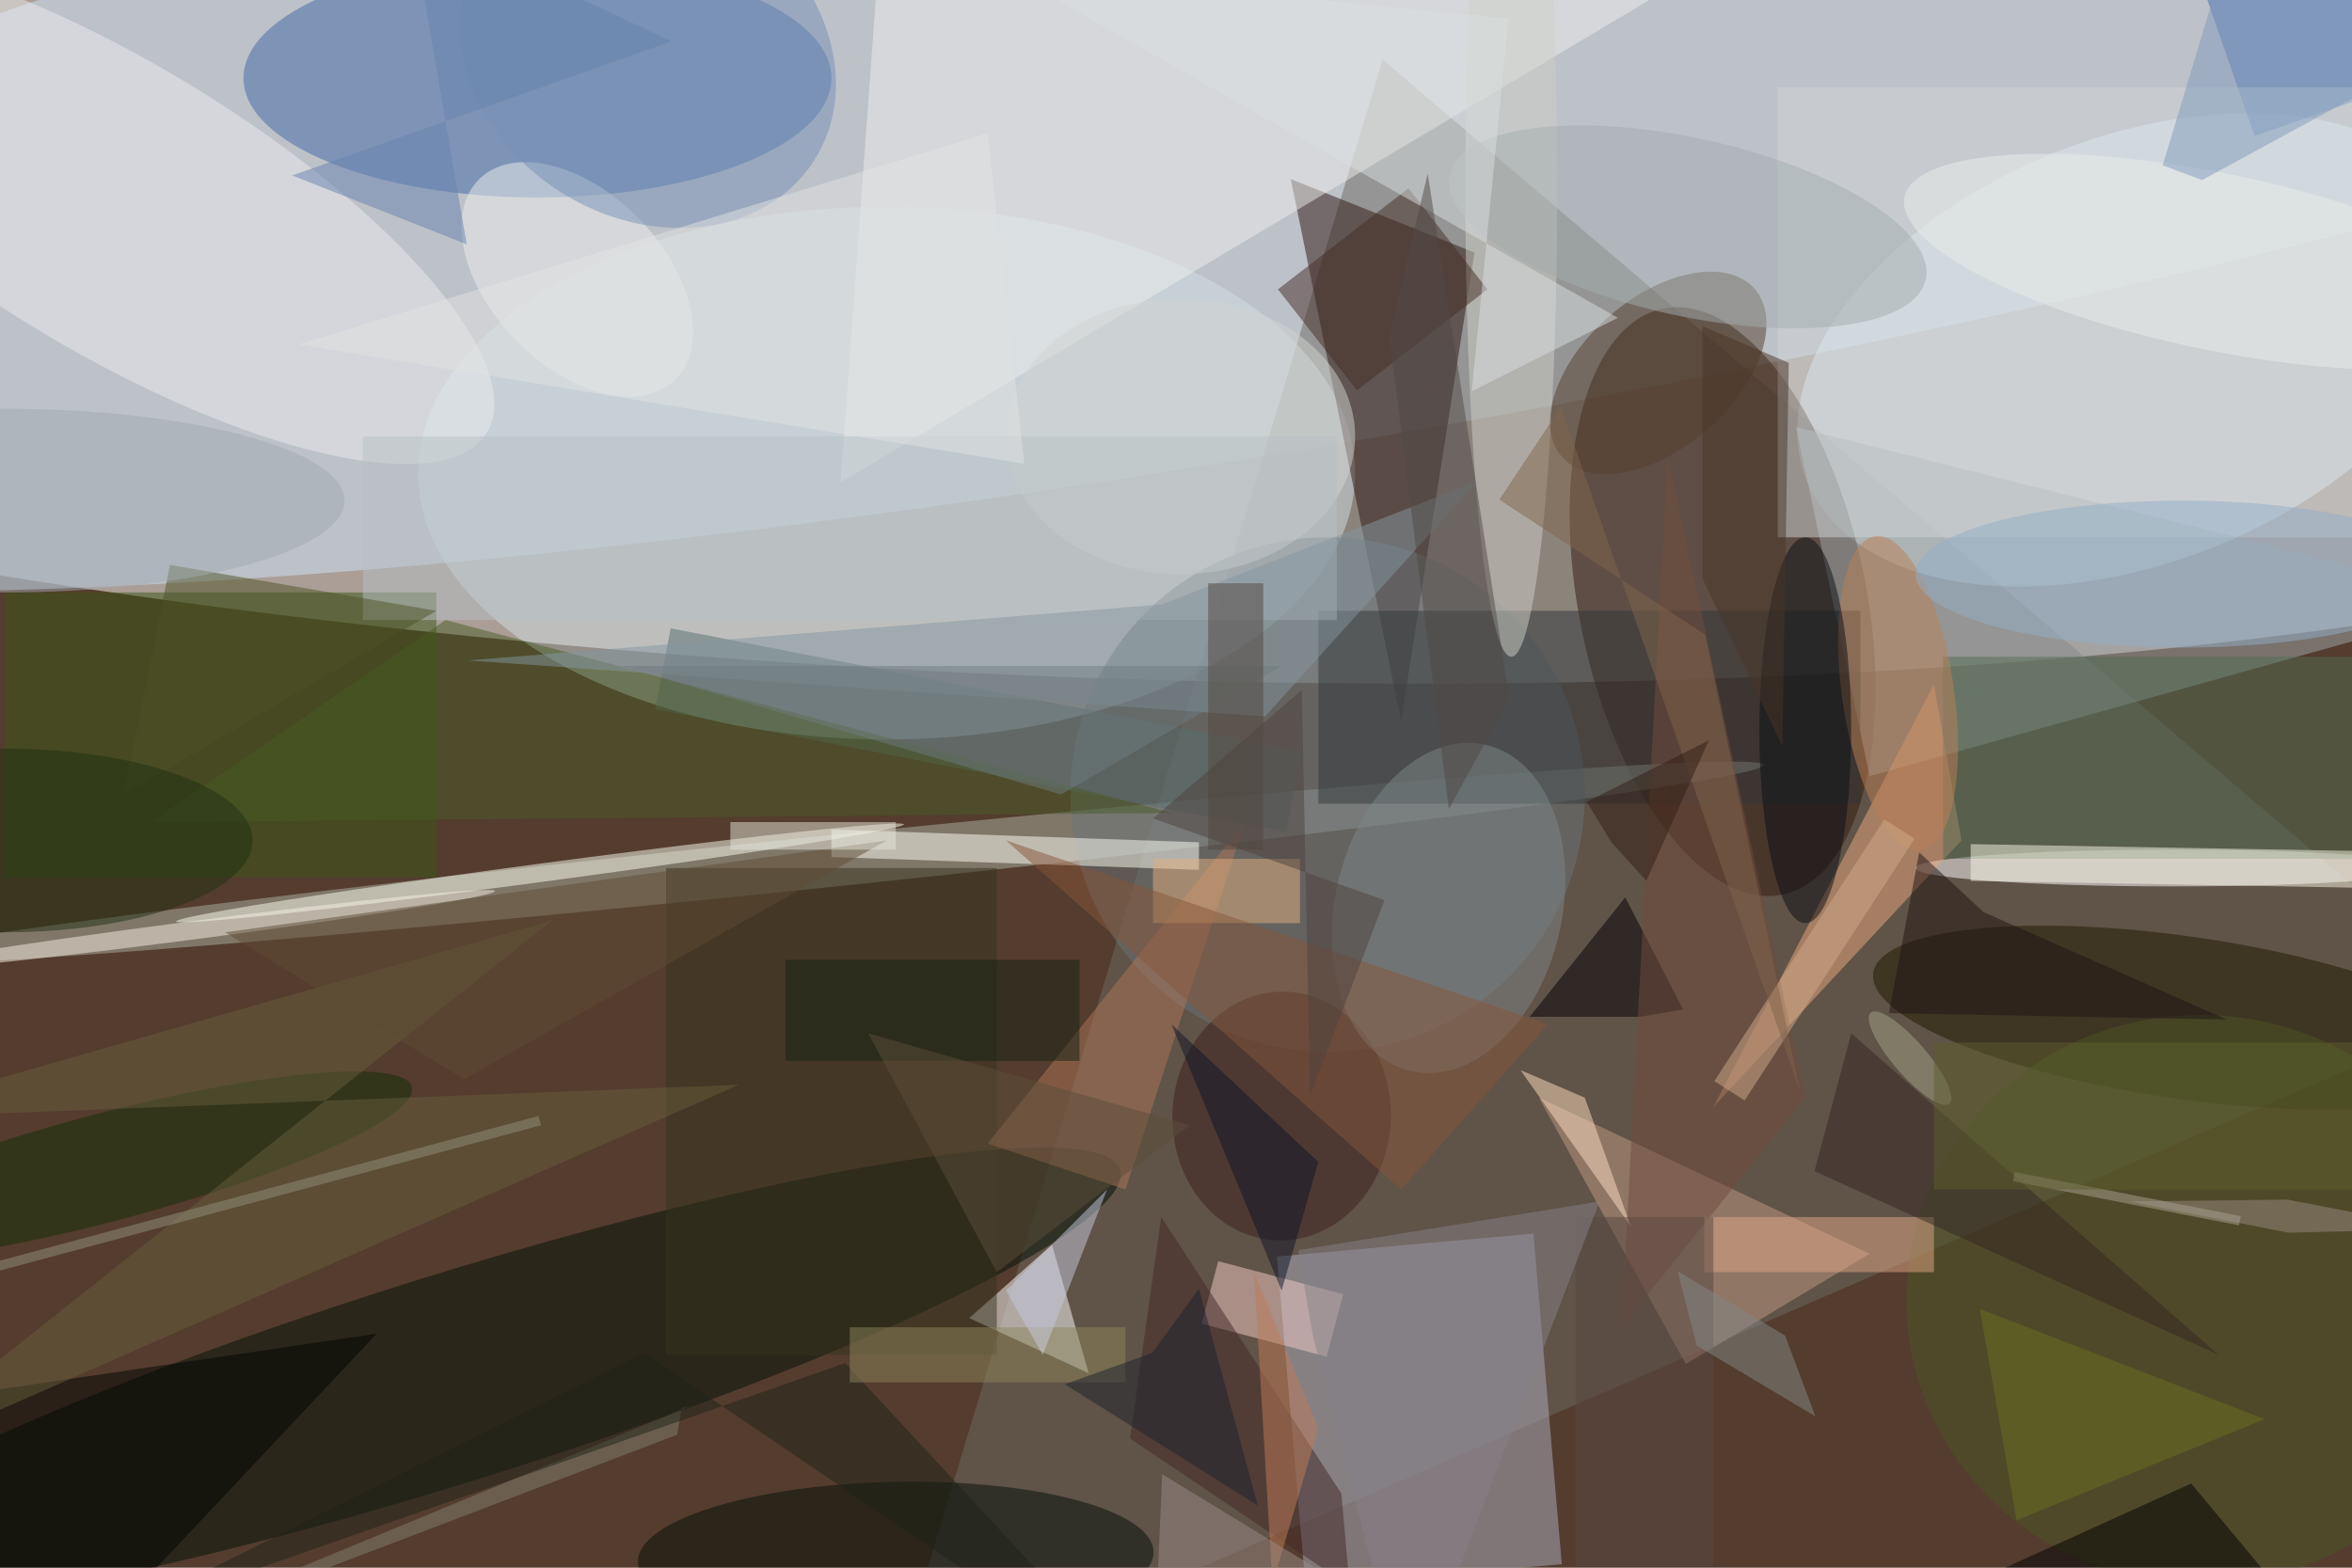 <svg xmlns="http://www.w3.org/2000/svg" viewBox="0 0 3996 2664"><defs/><filter id="a"><feGaussianBlur stdDeviation="12"/></filter><rect width="100%" height="100%" fill="#543c2e"/><g filter="url(#a)"><g fill-opacity=".5" transform="translate(7.8 7.8) scale(15.609)"><circle r="1" fill="#fff" transform="matrix(2.405 -49.18 227.907 11.147 105.8 23.5)"/><circle r="1" fill="#d0e7fb" transform="matrix(-250.315 48.656 -8.094 -41.642 171.4 -.1)"/><path fill="#6d6a61" d="M96 185l175-76L150 6z"/><circle r="1" fill="#e8f9ff" transform="matrix(-35.657 14.19 -8.558 -21.505 231.8 37.6)"/><circle r="1" fill="#321a0f" transform="matrix(-6.489 -31.896 15.328 -3.119 187 65)"/><ellipse cx="96" cy="51" fill="#d2e0e4" rx="51" ry="29"/><path fill="#adaec0" d="M138.5 136.3l27.9-2.5 3.1 36-27.9 2.4z"/><ellipse cx="58" cy="8" fill="#4068a7" rx="32" ry="13"/><path fill="#2c1411" d="M140 19l12 59 8-51z"/><circle r="1" fill="#001006" transform="matrix(3.375 10.814 -73.214 22.847 48.2 149.7)"/><circle r="1" fill="#acb3a4" transform="matrix(-.288 -2.796 104.074 -10.722 87.4 93.5)"/><ellipse cx="236" cy="94" fill="#fff" rx="28" ry="2"/><circle cx="144" cy="86" r="28" fill="#6b757a"/><path fill="#eeeeec" d="M95-3l110-13L91 52z"/><circle r="1" fill="#1f1800" transform="matrix(33.907 4.886 -1.261 8.753 237.3 110.3)"/><path fill="#fff" d="M114 135l4 14-13-6z"/><path fill="#9ea9ac" d="M271 65l-76-19 8 38z"/><path fill="#eaab80" d="M186 120l27-29-3-17z"/><circle r="1" fill="#ecedee" transform="matrix(8.117 -13.435 40.706 24.594 11.8 22)"/><circle r="1" fill="#fdfff3" transform="rotate(172.4 26 49.2) scale(39.967 1)"/><path fill="#c09a85" d="M167 119l16 29 20-12z"/><circle r="1" fill="#030e06" transform="matrix(28.061 -.557 .162 8.17 97 169)"/><path fill="#395714" d="M0 64h47v31H0z"/><path fill="#32363a" d="M143 66h59v21h-59z"/><ellipse cx="164" cy="20" fill="#d1d1c9" rx="5" ry="51"/><path fill="#fffff7" d="M130 94.2l-40-1.4v-3l40 1.4z"/><path fill="#596e6f" d="M141.2 81.3l-1.7 8.8-68.7-13.4 1.7-8.8z"/><path fill="#406daf" d="M239-2.7l16.1-5.6 5.9 17-16.1 5.6z"/><path fill="#d2d6d9" d="M193 9h63v49h-63z"/><path fill="#36331e" d="M72 94h36v53H72z"/><path fill="#f3cdc6" d="M130.3 143.6l1.8-6.8 13.6 3.6-1.8 6.8z"/><path fill="#516c52" d="M211 71h45v22h-45z"/><circle r="1" fill="#f8f0e4" transform="rotate(82.6 -47.4 61.8) scale(1 33.669)"/><path fill="#ae7759" d="M122 129l13-40-28 35z"/><circle r="1" fill="#553e2f" transform="matrix(5.366 6.151 -10.484 9.146 180 40.1)"/><circle r="1" fill="#3d211e" transform="matrix(11.878 .483 -.551 13.535 139 121)"/><path fill="#495d27" d="M48 67L16 89l111-1z"/><circle r="1" fill="#7e8788" transform="rotate(12.9 -356.4 744.3) scale(12.353 18.216)"/><ellipse cx="239" cy="141" fill="#4d5724" rx="32" ry="31"/><path fill="#fcf8e6" d="M214 95.4v-4l68 1.2v4z"/><path fill="#000005" d="M182.7 109.4l-6.3-12.2-10.4 13h12z"/><circle r="1" fill="#efeeee" transform="rotate(-44.2 68 -61.8) scale(9.415 15.261)"/><path fill="#422927" d="M125.9 132l19.6 30.1.9 10.1-23.9-16.1z"/><circle r="1" fill="#102f06" transform="matrix(-33.328 8.773 -1.497 -5.688 11 126.6)"/><ellipse cx="128" cy="47" fill="#d2d5d3" rx="19" ry="15"/><path fill="#000502" d="M40.5 144.7L2.6 185l-10.9-20.5-4.8-11.9z"/><circle r="1" fill="#a4acae" transform="matrix(2.089 -9.447 25.909 5.728 183.2 24.2)"/><path fill="#724c3e" d="M176 144l20-25-15-70z"/><path fill="#665e3d" d="M79.9 117.6l-95.9 3.7 75.6-21.6-75.6 60.1z"/><circle r="1" fill="#bd8055" transform="matrix(2.518 17.12 -6.026 .886 206.1 75)"/><path fill="#ffe0c1" d="M172 119l-7-3 12 17z"/><path fill="#e2b17f" d="M125 93h16v7h-16z"/><path fill="#000102" d="M238 161l20 24h-73z"/><path fill="#e1a887" d="M185 132h25v6h-25z"/><circle r="1" fill="#7690b7" transform="matrix(18.119 11.57 -9.557 14.967 70 5.4)"/><ellipse cx="196" cy="79" fill="#0a0e14" rx="5" ry="21"/><path fill="#201513" d="M215.4 98.8l-7-6.5-3.3 17.5 36.8.7z"/><path fill="#472d27" d="M147.2 42l-8.6-11 14.2-11 8.6 11z"/><ellipse cx="237" cy="62" fill="#94aec9" rx="29" ry="8"/><path fill="#b9c1c5" d="M39 47h106v20H39z"/><path fill="#342622" d="M197 127l4-15 40 35z"/><path fill="#e3e3e2" d="M107 14l4 36-79-13z"/><path fill="#4f5326" d="M47 66L13 86l5-25z"/><ellipse cy="91" fill="#213012" rx="27" ry="10"/><path fill="#86573b" d="M168 111l-59-20 43 38z"/><path fill="#dadfe1" d="M175.6 34.1l-15.9 8 4-40.6-55.2-5.4z"/><path fill="#c17d57" d="M136 138l2 34 5-17z"/><path fill="#8597a0" d="M50.4 71.4l75.6-6.1 34.3-13.4-23.1 25.6z"/><path fill="#978b83" d="M265 133.3l-16.5-3.2-17.2.2 17.3 3.4z"/><path fill="#584942" d="M171 132h15v38h-15z"/><circle r="1" fill="#ebecea" transform="matrix(34.01 7.041 -1.949 9.414 240.8 28)"/><path fill="#82806e" d="M73.2 155.7L-3.7 185l78.5-32.5-1.1.3z"/><path fill="#4f433e" d="M125 88.6l25.2 8.9-8.1 21.3-.9-44.2z"/><path fill="#152315" d="M85 104h32v11H85z"/><path fill="#0e1426" d="M127 111l12 29 4-14z"/><path fill="#d3aa89" d="M189.4 119.3l-3.3-2.1 18.5-28.5 3.3 2.1z"/><path fill="#1f2319" d="M91.5 147.9l34.4 37.1-56.3-38.2-59 29.4z"/><circle r="1" fill="#a2a389" transform="matrix(-4.279 -4.947 1.383 -1.196 207.4 114.7)"/><path fill="#4b3527" d="M193.5 80.7l.7-41.7-9.4-4v27.5z"/><path fill="#504847" d="M157.2 87.6L150.7 36l4.2-17.6 8.9 57.1z"/><path fill="#6f7d81" d="M115 86l24-14H67z"/><ellipse cy="54" fill="#a3abb0" rx="37" ry="10"/><path fill="#5f4d34" d="M96 91l-46 26-26-16z"/><path fill="#81644c" d="M162.7 53.9l6.7-10.1 26 74.4-10.3-49.6z"/><path fill="#8e875b" d="M92 144h30v6H92z"/><path fill="#e4e5d9" d="M79 89h18v3H79z"/><path fill="#6783af" d="M72.6 4L44.2-9.3l6.1 35.4-19-7.5z"/><path fill="#878389" d="M140.8 135.6l32.8-5.3-20.9 54.7-10.3-40.1z"/><path fill="#819abd" d="M234.9 17.5L245-16l26 17.8-31.8 17.3z"/><path fill="#53473f" d="M131 63h6v29h-6z"/><path fill="#ada292" d="M243.2 132.9l-24.6-4.8.2-1 24.6 4.8z"/><path fill="#5d4f3b" d="M129 122l-21 16-14-26z"/><path fill="#828986" d="M193.8 144.9l3.3 8.8-12.9-7.7-2.1-8.1z"/><path fill="#c7cbdf" d="M109 140l11-11-7 18z"/><path fill="#9b8d88" d="M167 185l-42-2 1-23z"/><path fill="#1b232c" d="M124.9 146.8l-9.5 3.4 21 13.2-6.4-23.6z"/><path fill="#321f15" d="M174.9 91.2l3.8 4.2 6.8-15.3-13.3 6.7z"/><path fill="#93907a" d="M58.1 121l.3 1-100.5 27-.3-1z"/><path fill="#697121" d="M215 142l4 23 27-11z"/><path fill="#5c5f2c" d="M210 113h46v16h-46z"/></g></g></svg>